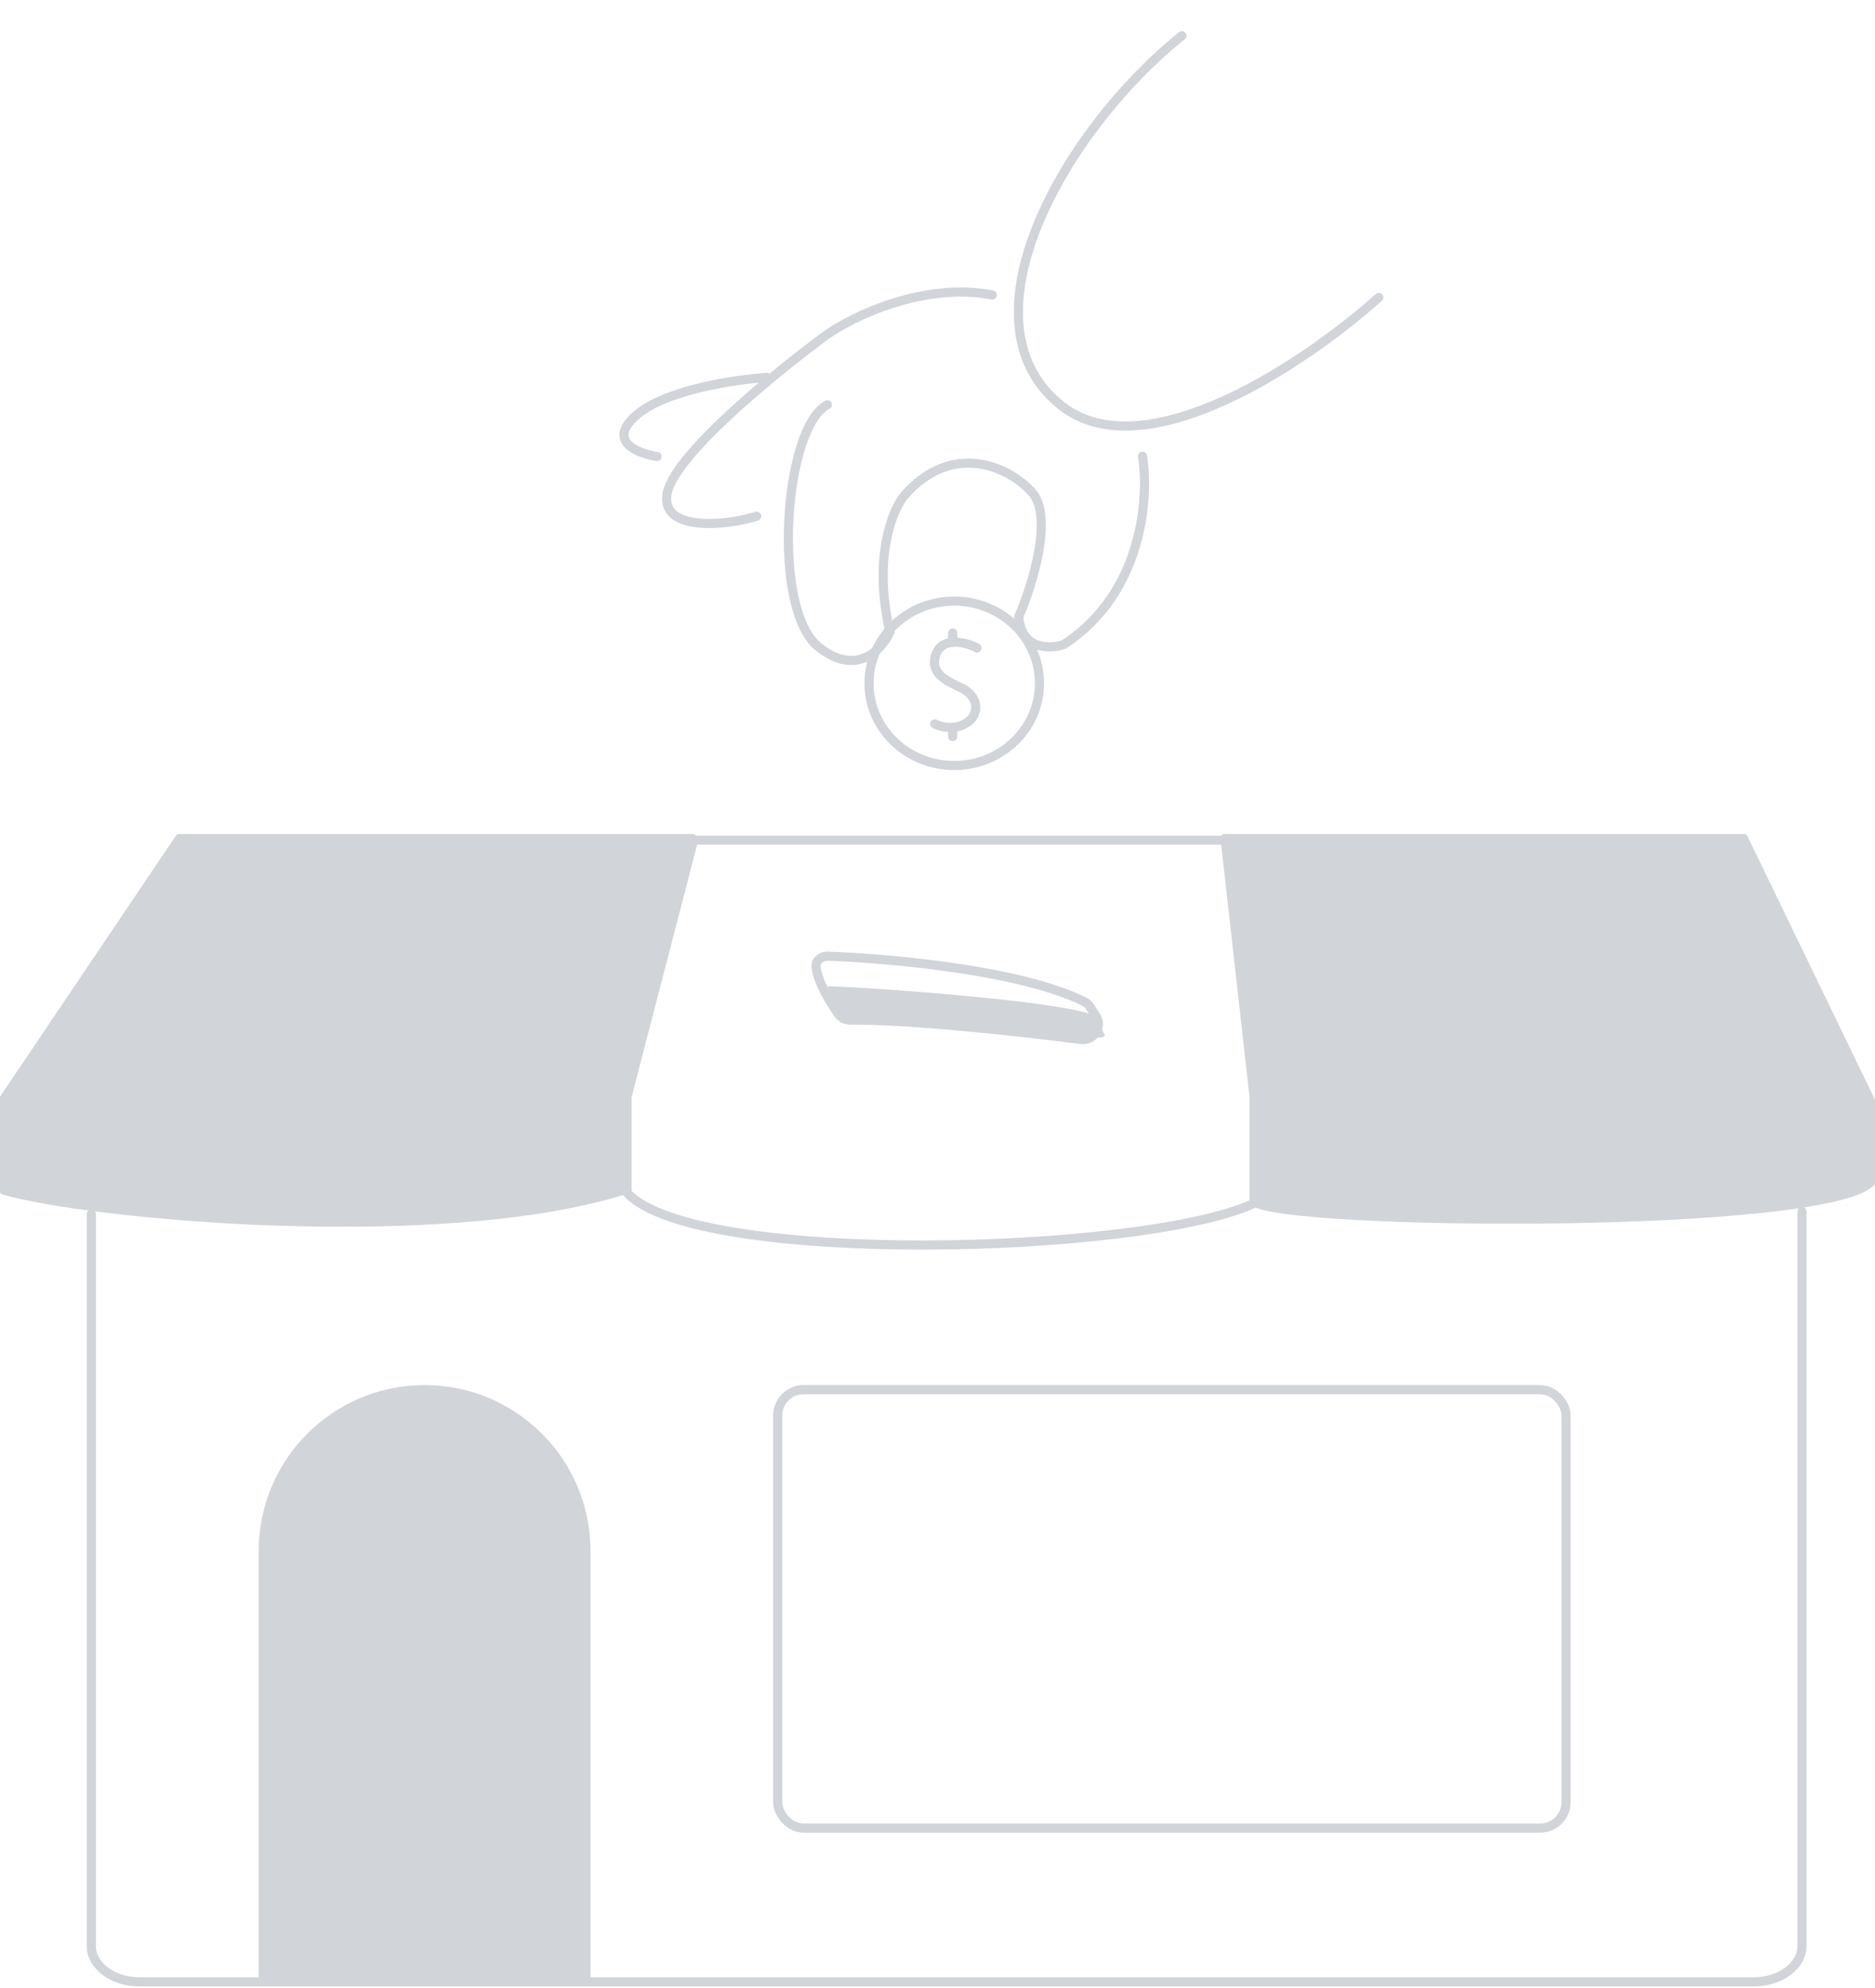 <svg width="616" height="653" viewBox="0 0 616 653" fill="none" xmlns="http://www.w3.org/2000/svg">
<path d="M341.5 224.434C341.5 239.297 329.013 251.434 313.5 251.434C297.987 251.434 285.5 239.297 285.5 224.434C285.5 209.57 297.987 197.434 313.5 197.434C329.013 197.434 341.5 209.57 341.5 224.434Z" stroke="#D1D4D8" stroke-width="3"/>
<path d="M313 238.934V241.934" stroke="#D1D4D8" stroke-width="3" stroke-linecap="round"/>
<path d="M313 210.934V207.934" stroke="#D1D4D8" stroke-width="3" stroke-linecap="round"/>
<path d="M321 212.836C319.158 211.848 316.362 210.923 313.748 210.934C310.597 210.947 307.709 212.318 307.075 216.574C306.239 222.188 312.58 224.203 316.358 226.231C321.581 229.035 321.533 234.291 318.389 236.823C316.975 237.961 315.37 238.586 313.748 238.822C311.376 239.167 308.97 238.682 307.075 237.757" stroke="#D1D4D8" stroke-width="3" stroke-linecap="round"/>
<path d="M359.769 333.719C351.678 329.114 287.412 324.317 272 323.934C271.999 326.812 275.033 331.674 277.923 334.552C295.262 333.976 363 343.916 363 340.03L359.769 333.719Z" fill="#D1D4D8"/>
<path d="M356.256 329.02C335.759 318.816 294.002 314.905 272.112 314.056C269.857 313.969 267.806 315.486 268.112 317.721C268.811 322.827 272.636 329.063 275.381 332.994C276.313 334.329 277.856 335.062 279.484 335.049C298.321 334.905 332.575 338.498 355.096 341.433C359.356 341.988 362.356 337.285 360.027 333.676L358.109 330.704C357.646 329.986 357.021 329.401 356.256 329.02Z" stroke="#D1D4D8" stroke-width="3"/>
<path d="M375.349 149.843C377.54 163.452 375.431 194.878 349.47 211.705C344.952 213.217 335.668 213.519 334.682 202.632C339.201 192.184 346.348 169.309 338.79 161.39C329.342 151.492 311.268 146.131 296.891 163.04C293.057 167.851 286.786 183.496 292.372 207.581C289.771 213.354 281.445 222.428 268.958 212.53C253.348 200.157 257.456 140.357 271.833 132.934" stroke="#D1D4D8" stroke-width="3" stroke-linecap="round"/>
<path d="M248.578 169.544C239.839 172.418 217.447 175.045 219.085 162.565C220.724 150.084 254.724 122.331 271.519 110.015C280.258 103.857 303.388 92.608 326 96.877" stroke="#D1D4D8" stroke-width="3" stroke-linecap="round"/>
<path d="M215.866 149.934C209.57 148.986 199.359 144.977 208.885 136.527C218.412 128.077 241.05 124.746 252 123.934" stroke="#D1D4D8" stroke-width="3" stroke-linecap="round"/>
<path d="M452.962 97.692C429.631 118.674 376.078 155.127 348.507 133.09C314.043 105.544 349.707 42.587 388.285 11.739" stroke="#D1D4D8" stroke-width="3" stroke-linecap="round"/>
<path d="M30 398.74V639.127C30 645.641 37.025 650.934 45.806 650.934H576.194C584.975 650.934 592 645.641 592 639.127V397.934" stroke="#D1D4D8" stroke-width="3" stroke-miterlimit="10" stroke-linecap="round"/>
<path d="M228.667 275.19L206.16 360.076C206.138 360.16 206.127 360.246 206.127 360.332V391.352C206.127 391.788 205.857 392.17 205.441 392.299C143.613 411.527 27.92 400.374 0.657 392.283C0.237 392.159 0 391.786 0 391.348V360.508C0 360.308 0.059 360.114 0.171 359.949L57.867 274.375C58.053 274.099 58.363 273.934 58.696 273.934H227.7C228.357 273.934 228.835 274.555 228.667 275.19Z" fill="#D1D4D8"/>
<path d="M574.027 274.498L615.9 361.01C615.966 361.146 616 361.295 616 361.446V388.598C616 388.823 615.951 389.014 615.801 389.182C601.052 405.68 421.884 404.067 411.72 396.149C411.525 395.997 411.494 395.806 411.494 395.559V361.217L401.135 275.053C401.063 274.458 401.528 273.934 402.127 273.934H573.126C573.51 273.934 573.86 274.153 574.027 274.498Z" fill="#D1D4D8"/>
<path d="M402.65 276.822L412 360.148V394.586C412 394.974 411.809 395.313 411.454 395.473C374.502 412.05 229.411 415.936 206.254 392.034C206.079 391.853 206 391.625 206 391.374V360.276C206 360.191 206.011 360.106 206.032 360.024L227.675 276.682C227.789 276.241 228.187 275.934 228.643 275.934H401.657C402.166 275.934 402.594 276.316 402.65 276.822Z" stroke="#D1D4D8" stroke-width="3" stroke-linecap="round"/>
<rect x="255.5" y="456.434" width="259" height="144" rx="8.5" stroke="#D1D4D8" stroke-width="3"/>
<path d="M85 509.434C85 479.334 109.4 454.934 139.5 454.934V454.934C169.6 454.934 194 479.334 194 509.434V650.934H85V509.434Z" fill="#D1D4D8"/>
</svg>
